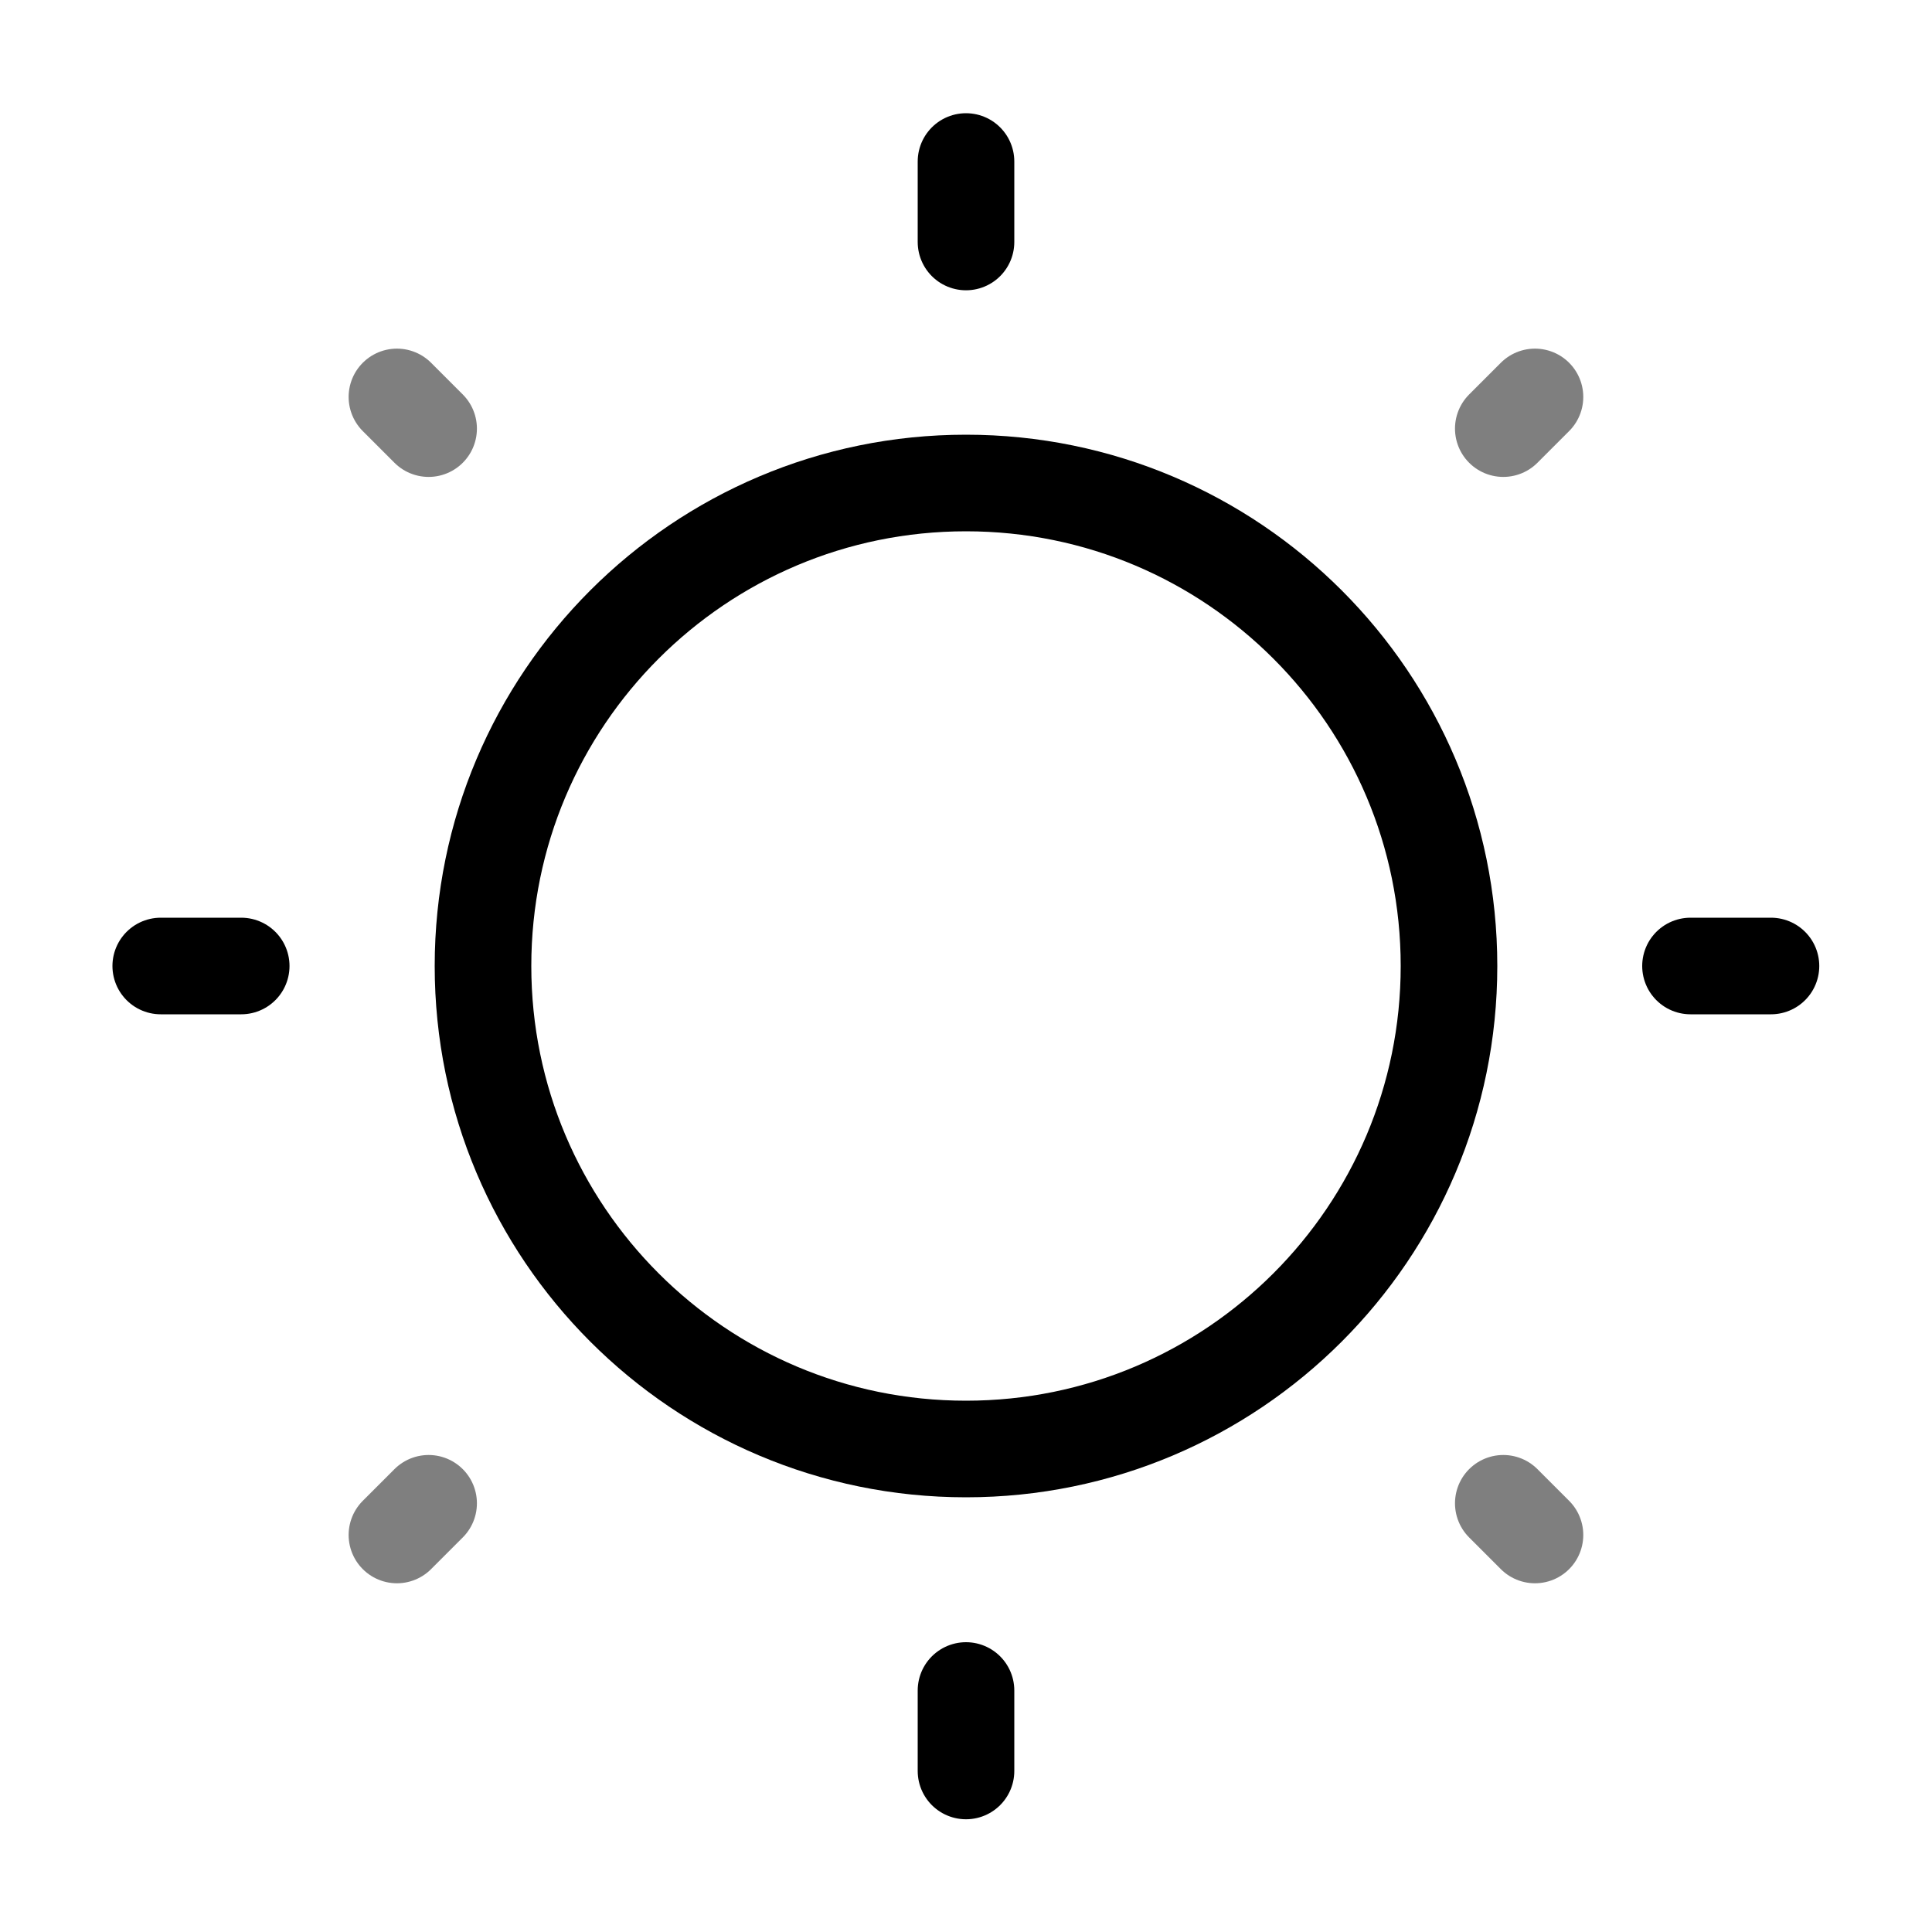 <svg width="20" height="20" viewBox="0 0 20 20" fill="none" xmlns="http://www.w3.org/2000/svg">
<path d="M10 15C12.761 15 15 12.761 15 10C15 7.239 12.761 5 10 5C7.239 5 5 7.239 5 10C5 12.761 7.239 15 10 15Z" stroke="currentColor"/>
<path d="M10 1.672V2.505" stroke="currentColor" stroke-linecap="round"/>
<path d="M10 17.5V18.333" stroke="currentColor" stroke-linecap="round"/>
<path d="M18.333 10H17.5" stroke="currentColor" stroke-linecap="round"/>
<path d="M2.497 10H1.664" stroke="currentColor" stroke-linecap="round"/>
<path opacity="0.5" d="M15.89 4.109L15.562 4.437" stroke="currentColor" stroke-linecap="round"/>
<path opacity="0.5" d="M4.437 15.562L4.109 15.89" stroke="currentColor" stroke-linecap="round"/>
<path opacity="0.5" d="M15.89 15.89L15.562 15.562" stroke="currentColor" stroke-linecap="round"/>
<path opacity="0.5" d="M4.437 4.437L4.109 4.109" stroke="currentColor" stroke-linecap="round"/>
</svg>
